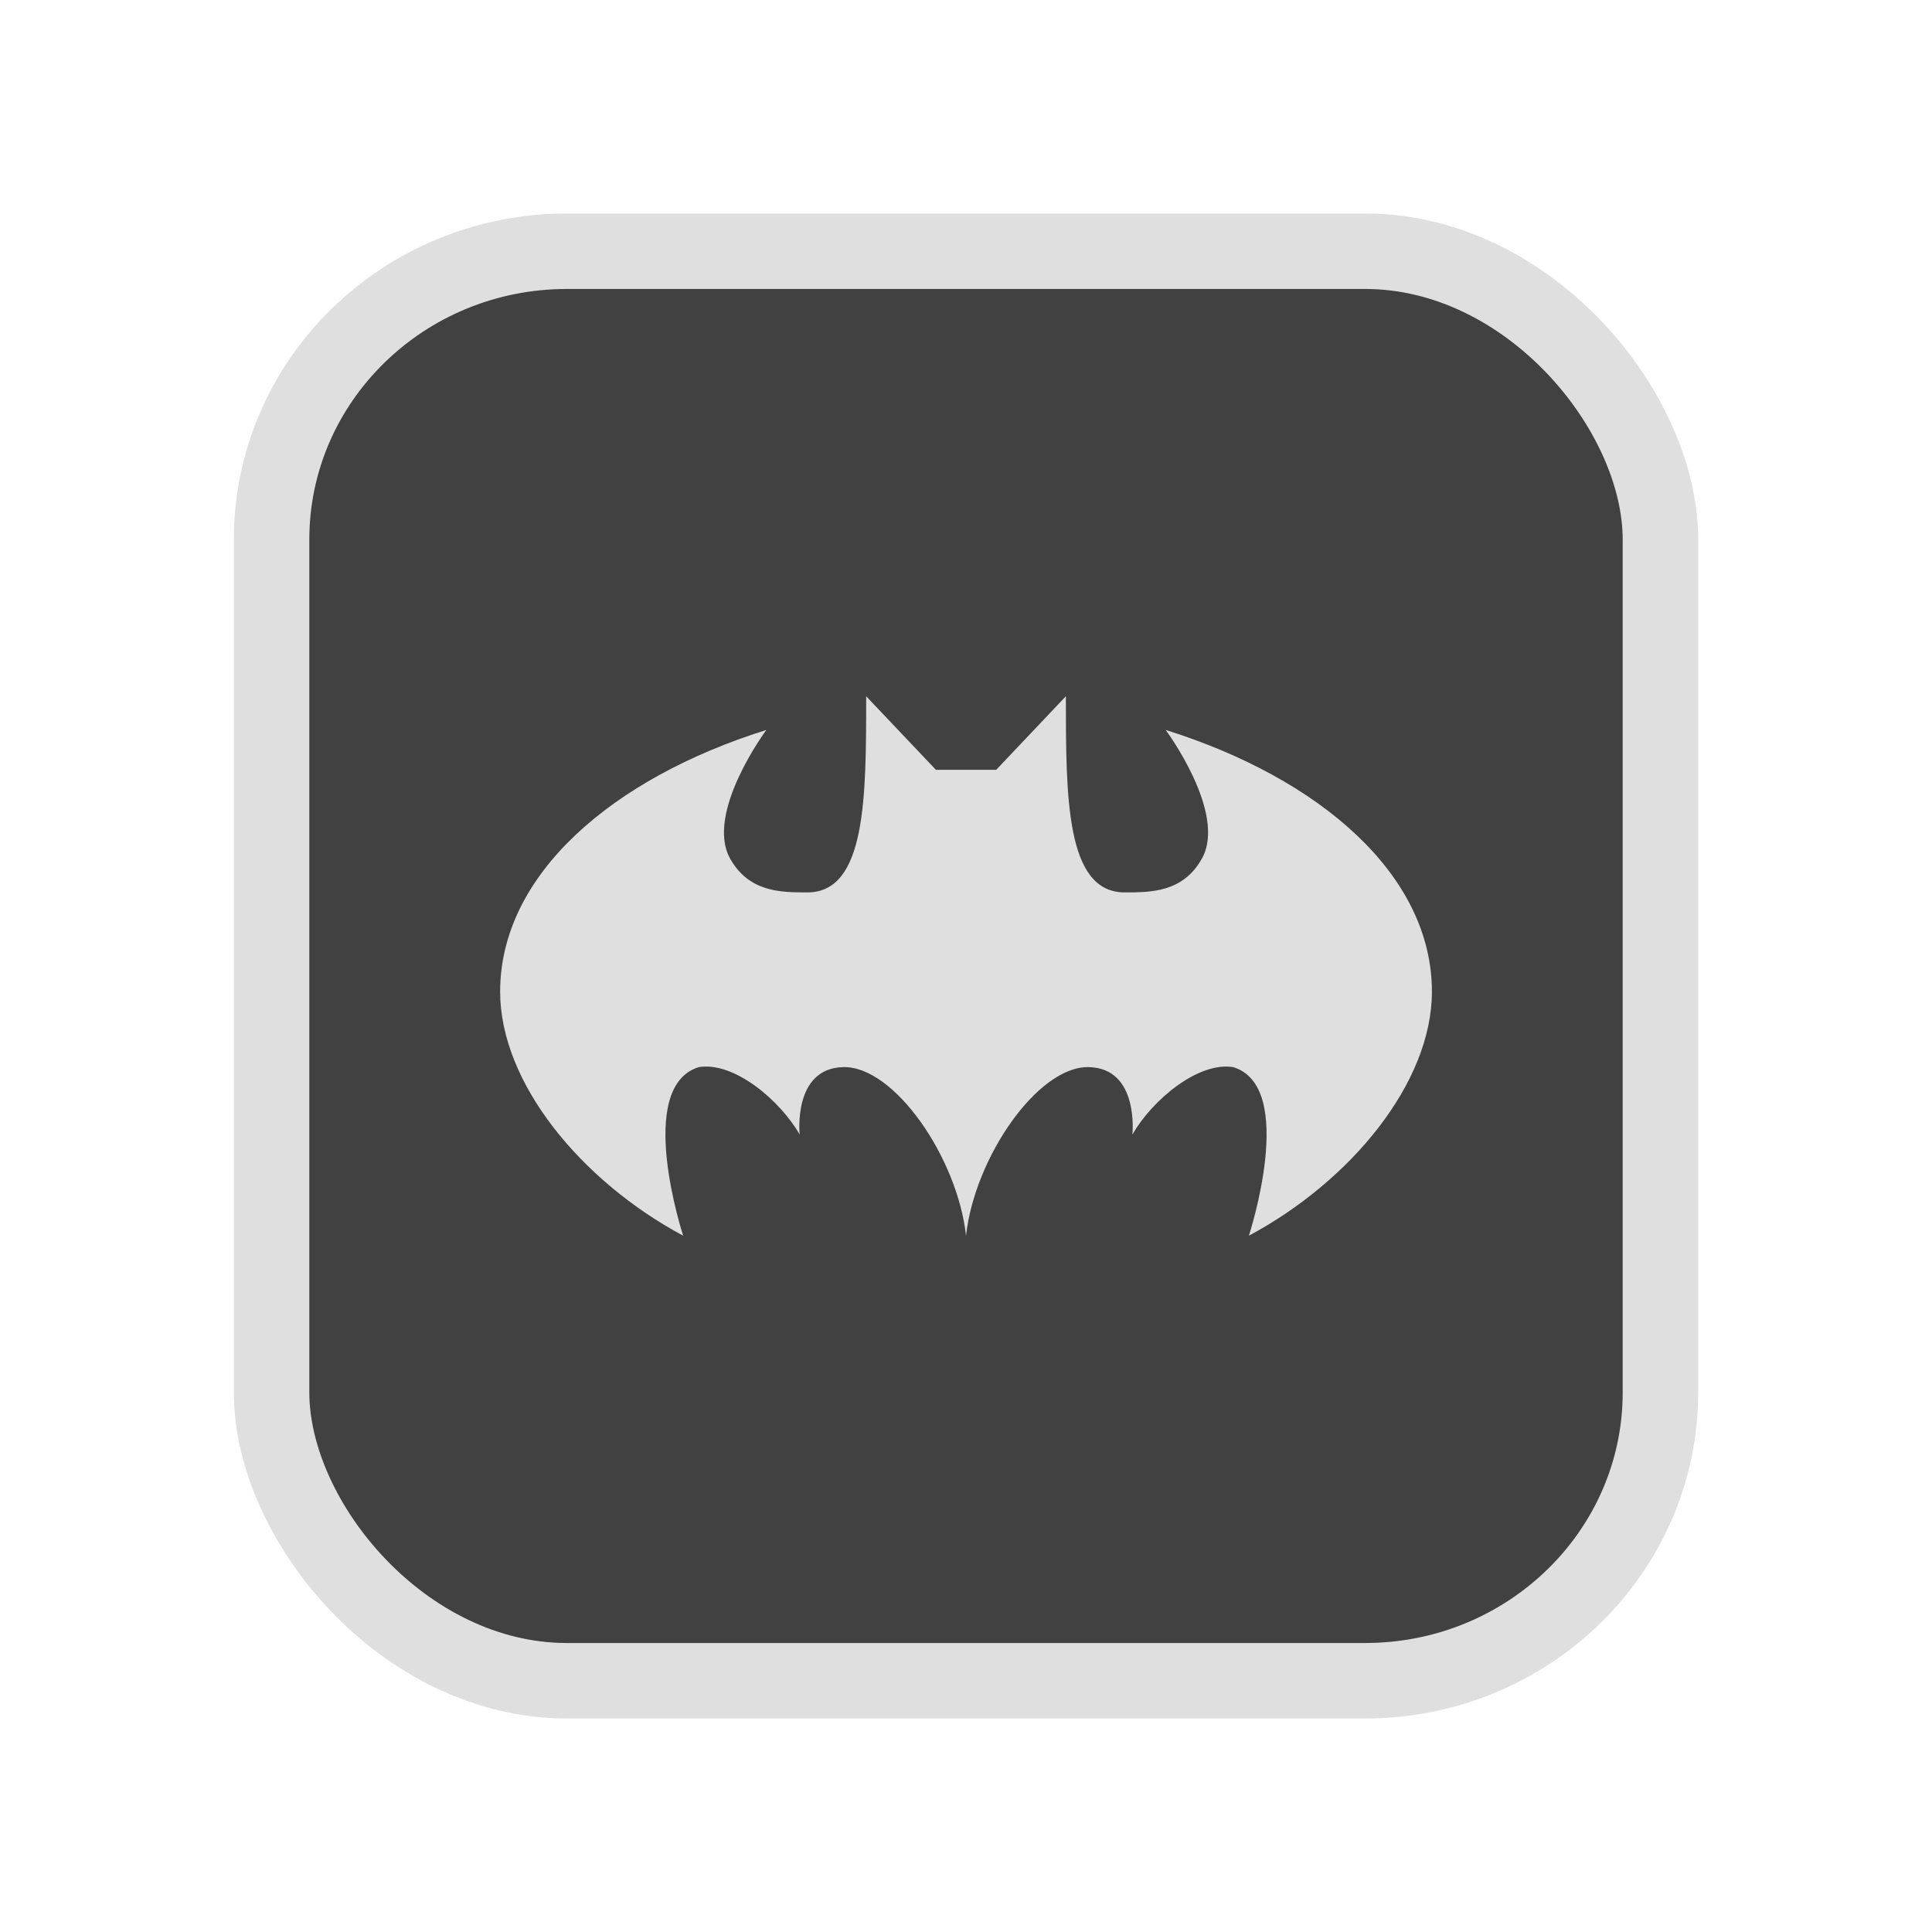 <?xml version="1.0" encoding="UTF-8" standalone="no"?>
<svg
   width="64"
   height="64"
   version="1.1"
   id="svg73"
   sodipodi:docname="fgh.svg"
   inkscape:version="1.4.2 (ebf0e940d0, 2025-05-08)"
   xmlns:inkscape="http://www.inkscape.org/namespaces/inkscape"
   xmlns:sodipodi="http://sodipodi.sourceforge.net/DTD/sodipodi-0.dtd"
   xmlns="http://www.w3.org/2000/svg"
   xmlns:svg="http://www.w3.org/2000/svg"
   xmlns:rdf="http://www.w3.org/1999/02/22-rdf-syntax-ns#"
   xmlns:cc="http://creativecommons.org/ns#"
   xmlns:dc="http://purl.org/dc/elements/1.1/">
  <sodipodi:namedview
     pagecolor="#f5f7fa"
     bordercolor="#666666"
     borderopacity="1"
     objecttolerance="10"
     gridtolerance="10"
     guidetolerance="10"
     inkscape:pageopacity="0"
     inkscape:pageshadow="2"
     inkscape:window-width="1377"
     inkscape:window-height="886"
     id="namedview75"
     showgrid="false"
     inkscape:zoom="4.4470387"
     inkscape:cx="48.009477"
     inkscape:cy="23.049046"
     inkscape:window-x="120"
     inkscape:window-y="56"
     inkscape:window-maximized="0"
     inkscape:current-layer="g877"
     inkscape:document-rotation="0"
     inkscape:pagecheckerboard="0"
     inkscape:showpageshadow="2"
     inkscape:deskcolor="#d1d1d1" />
  <defs
     id="defs29">
    <linearGradient
       id="b"
       x1="399.57"
       x2="399.57"
       y1="545.8"
       y2="517.8"
       gradientTransform="matrix(2.143,0,0,2.143,-825.864,-1107.666)"
       gradientUnits="userSpaceOnUse">
      <stop
         stop-color="#3889e9"
         offset="0"
         id="stop2" />
      <stop
         stop-color="#5ea5fb"
         offset="1"
         id="stop4" />
    </linearGradient>
    <linearGradient
       id="d"
       x2="1"
       gradientTransform="matrix(14.906,-4.711,4.711,14.906,322.05,998.27)"
       gradientUnits="userSpaceOnUse">
      <stop
         stop-color="#fafafa"
         offset="0"
         id="stop7" />
      <stop
         stop-color="#aaa"
         offset="1"
         id="stop8" />
    </linearGradient>
    <linearGradient
       id="e"
       x2="1"
       gradientTransform="matrix(21.44,0,0,21.44,26.636,1159.779)"
       gradientUnits="userSpaceOnUse">
      <stop
         stop-color="#f0f0f0"
         offset="0"
         id="stop9" />
      <stop
         stop-color="#b7f1ff"
         offset="1"
         id="stop10" />
    </linearGradient>
  </defs>
  <circle
     cx="32.516"
     cy="31.878"
     r="0"
     fill="url(#b)"
     stroke-width="1.571"
     id="circle41"
     style="fill:url(#b)" />
  <g
     aria-label="GZ"
     transform="matrix(1.221,0,0,0.819,0.496,-0.166)"
     id="text93"
     style="font-weight:bold;font-size:11.526px;line-height:1.25;font-family:sans-serif;-inkscape-font-specification:'sans-serif Bold';fill:#f2f2f2;stroke-width:0.288" />
  <g
     id="g877"
     transform="matrix(1.1,0,0,1.1,-3.185,-3.207)">
    <rect
       x="11.074"
       y="10.481"
       width="41.825"
       height="43.05"
       rx="8.894"
       ry="8.684"
       fill="url(#linearGradient862)"
       stroke-width="3.054"
       id="rect35-7-3"
       style="fill:#414141;fill-opacity:1;stroke:#dfdfdf;stroke-width:2.273;stroke-dasharray:none;stroke-opacity:1" />
    <path
       style="fill:#dfdfdf;fill-opacity:1;stroke-width:0.738"
       d="m 28.98,23.883 c 0,3.046 0,5.907 -1.771,5.907 -0.802,0 -1.755,-0.006 -2.323,-1.013 -0.775,-1.373 1.088,-3.879 1.088,-3.879 -4.645,1.457 -8.017,4.359 -8.017,7.881 0,2.749 2.447,5.709 5.512,7.349 0,0 -1.473,-4.486 0.474,-5.077 1.055,-0.17 2.439,0.992 3.034,2.031 0,0 -0.214,-2 1.317,-2.031 1.531,-0.031 3.434,2.725 3.693,5.077 0.259,-2.352 2.162,-5.108 3.693,-5.077 1.531,0.031 1.317,2.031 1.317,2.031 0.595,-1.038 1.979,-2.2 3.034,-2.031 1.946,0.591 0.474,5.077 0.474,5.077 3.065,-1.64 5.512,-4.6 5.512,-7.349 0,-3.522 -3.372,-6.423 -8.017,-7.881 0,0 1.863,2.506 1.088,3.879 -0.568,1.007 -1.521,1.013 -2.323,1.013 -1.771,0 -1.771,-2.861 -1.771,-5.907 l -2.098,2.215 h -0.908 -0.908 z"
       id="path6" />
  </g>
</svg>
